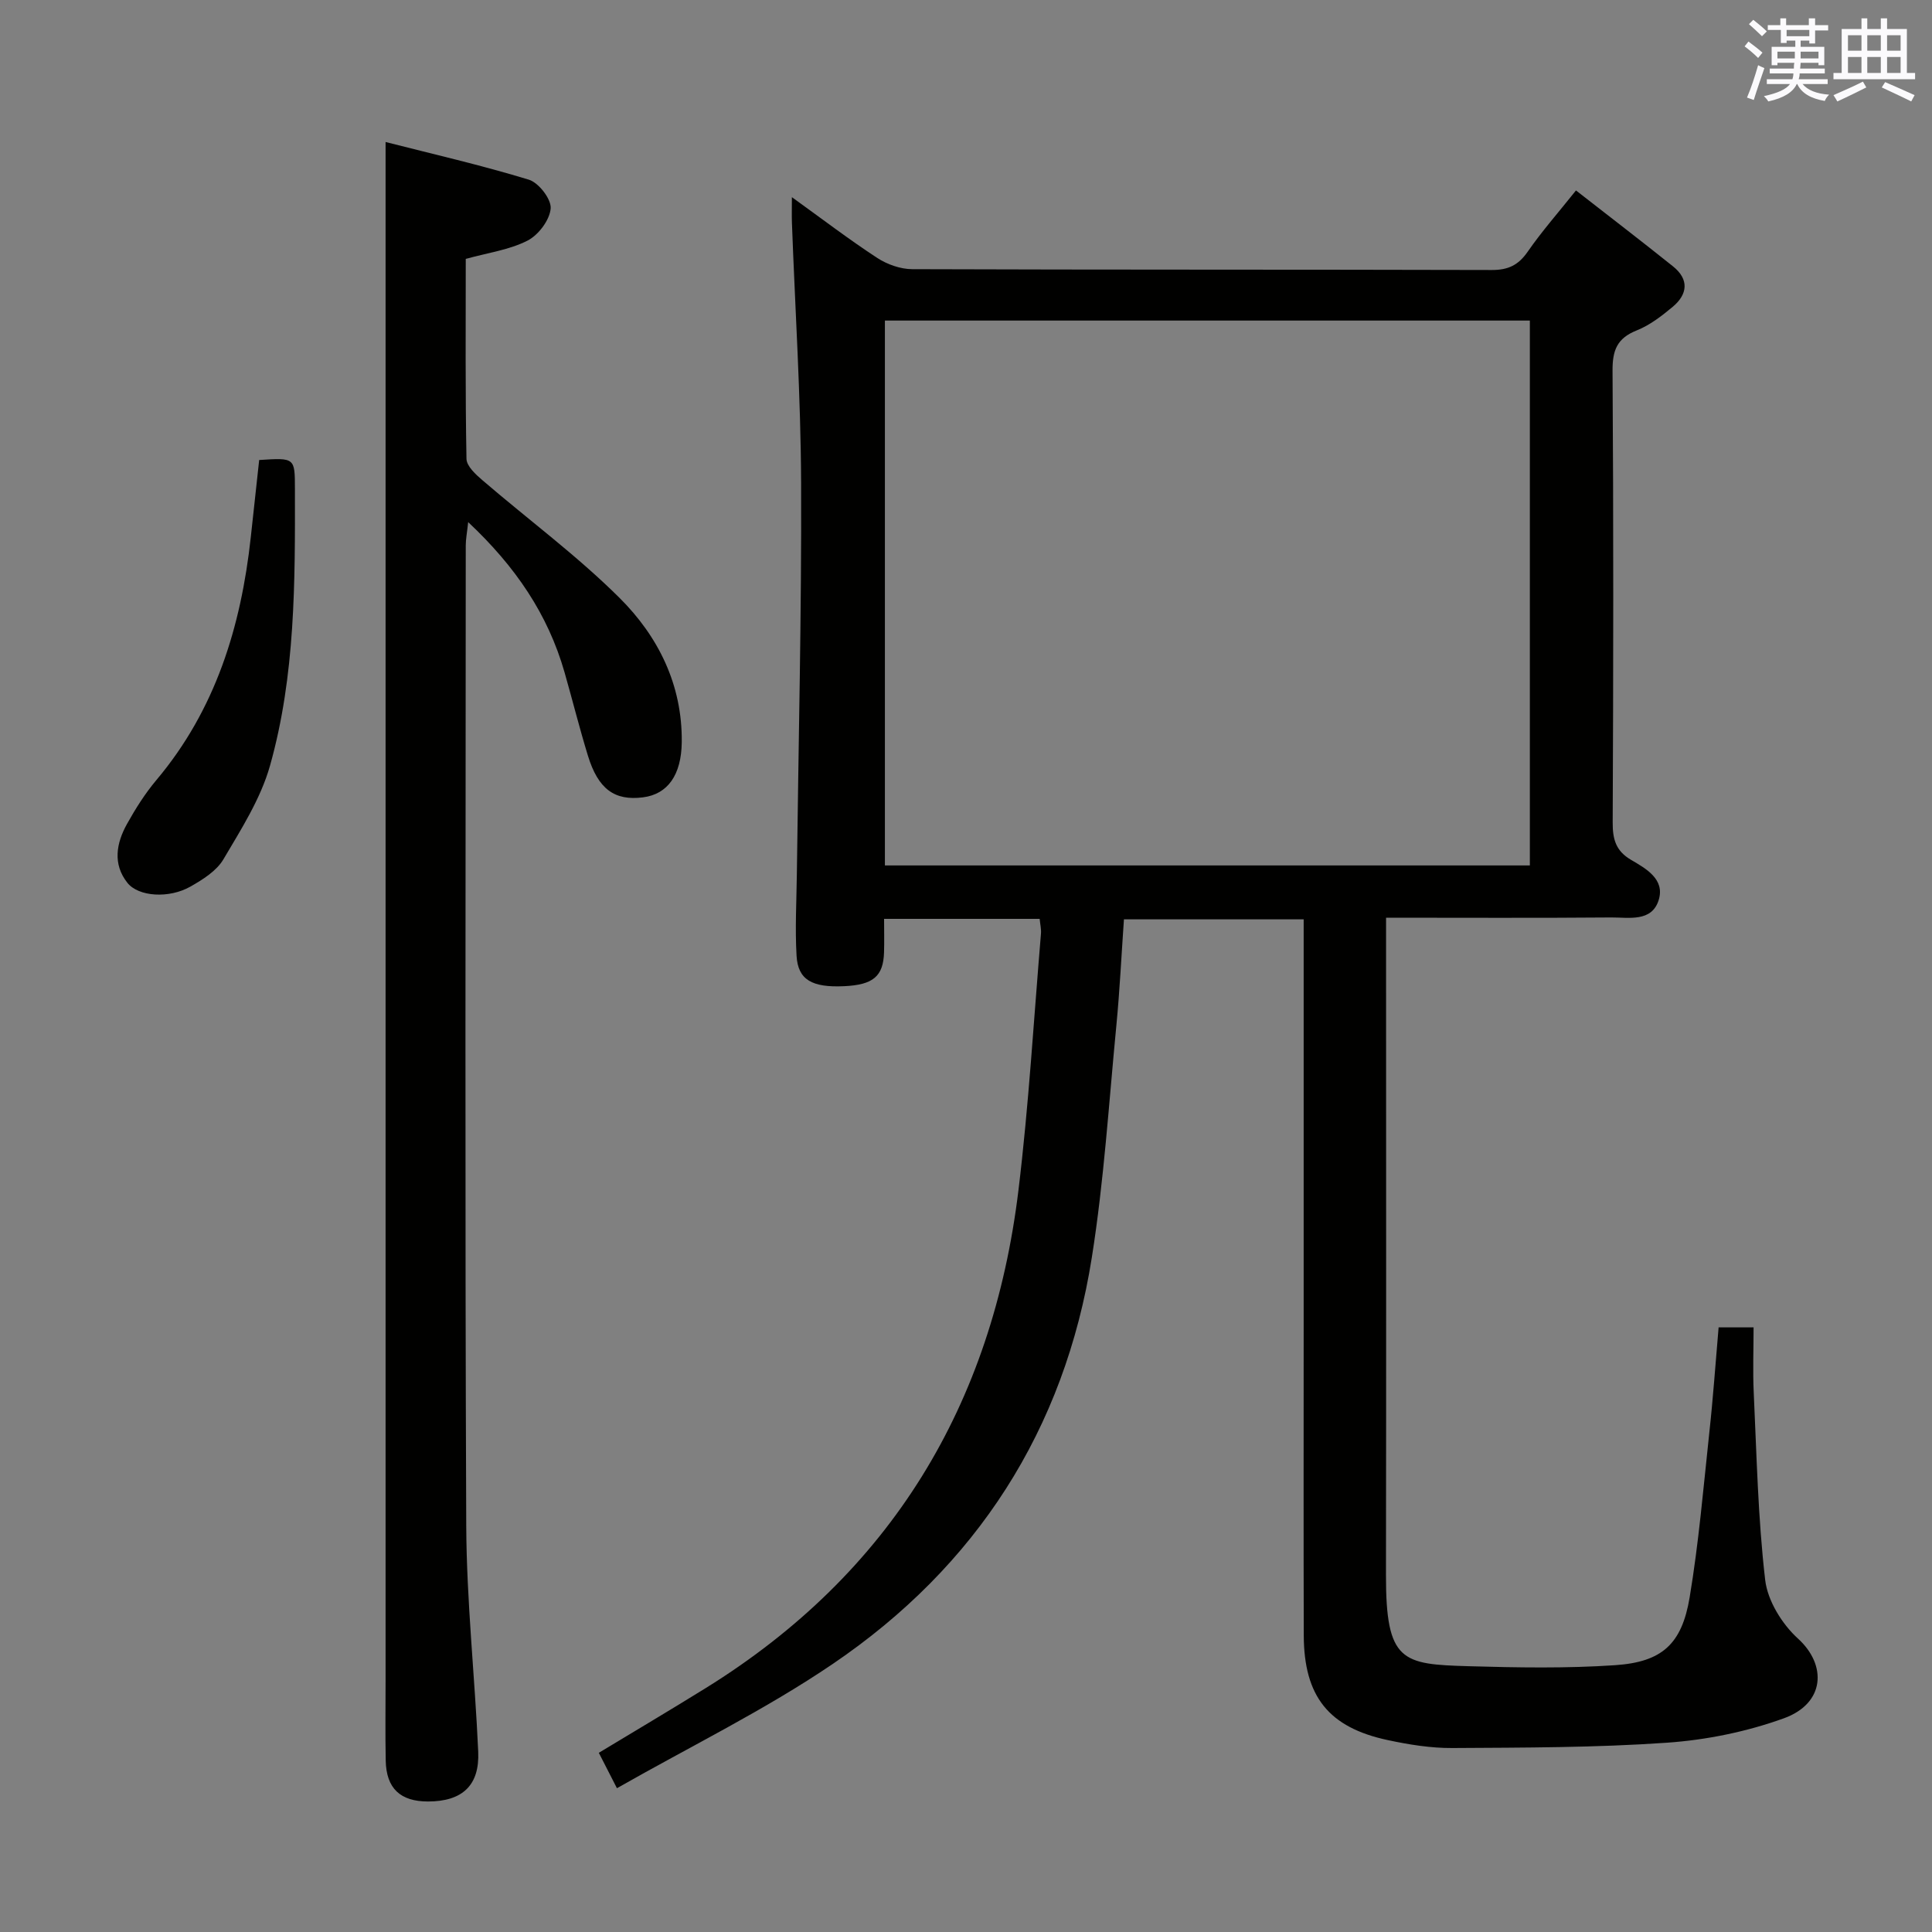 <svg enable-background="new 0 0 400 400" viewBox="0 0 400 400" xmlns="http://www.w3.org/2000/svg"><rect x="0" y="0" width="400" height="400" fill="#808080" stroke="none"/><g fill="#010100"><path d="m355.82 274.82h7.24c0 4.58-.18 9.03.03 13.47.61 12.95.87 25.96 2.37 38.81.5 4.32 3.49 9.15 6.79 12.15 6.04 5.49 5.61 13.43-2.93 16.51-7.69 2.78-16.03 4.48-24.2 5.05-14.76 1.03-29.61 1.01-44.42 1.1-4.44.03-8.95-.7-13.32-1.63-12.29-2.61-17.41-9.04-17.45-21.71-.06-21-.02-42-.02-62.99 0-26.5 0-52.99 0-79.49 0-1.81 0-3.61 0-5.75-12.44 0-24.52 0-37.21 0-.51 7.23-.86 14.63-1.57 21.99-1.55 16.02-2.56 32.14-5.08 48.02-5.64 35.68-23.89 63.96-53.65 84.16-14.07 9.55-29.51 17.08-44.67 25.72-1.65-3.22-2.61-5.11-3.75-7.33 7.48-4.52 14.86-8.89 22.15-13.41 38.36-23.8 59.34-58.67 64.73-103.07 2.14-17.63 3.17-35.4 4.66-53.11.08-.94-.16-1.91-.27-3.07-10.71 0-21.14 0-32.21 0 0 2.4.06 4.67-.01 6.93-.15 4.97-2.25 6.73-8.25 7.01-6.66.31-9.57-1.31-9.86-6.29-.33-5.64-.01-11.32.06-16.98.33-26.98.99-53.95.88-80.93-.07-17.95-1.24-35.9-1.9-53.85-.05-1.43-.01-2.87-.01-5.31 6.37 4.59 11.88 8.8 17.67 12.58 2.06 1.35 4.81 2.32 7.25 2.33 40 .14 79.99.06 119.99.17 3.37.01 5.49-.99 7.42-3.77 2.92-4.22 6.34-8.1 10.01-12.7 6.85 5.35 13.53 10.46 20.09 15.72 3.36 2.69 3.05 5.77-.06 8.37-2.27 1.9-4.75 3.81-7.46 4.89-4.06 1.62-5.03 4.1-5 8.35.21 31.16.17 62.33.03 93.49-.02 3.49.63 5.92 3.81 7.78 3.1 1.81 7.04 4.01 5.72 8.29-1.43 4.65-6.21 3.6-9.85 3.63-15.31.13-30.62.05-46.6.05v5.58c0 43.5.05 86.99-.02 130.49-.03 18.04 3.36 18.5 17.1 18.9 10.11.29 20.27.47 30.34-.21 9.73-.66 13.81-4.37 15.43-14.02 1.88-11.27 2.85-22.71 4.07-34.09.78-7.09 1.27-14.21 1.93-21.83zm-172.61-95.64h133.53c0-37.85 0-75.29 0-112.81-44.63 0-89.01 0-133.53 0z"/><path d="m79.83 29.4c9.67 2.47 19.78 4.78 29.66 7.8 2.05.63 4.68 4.04 4.52 5.96-.2 2.41-2.54 5.51-4.8 6.66-3.75 1.91-8.17 2.51-12.78 3.78 0 13.8-.11 27.61.15 41.4.03 1.52 1.93 3.25 3.33 4.45 9.45 8.12 19.54 15.57 28.35 24.33 8.02 7.97 13.03 18.01 12.89 29.88-.08 6.78-2.89 10.76-8.01 11.42-5.9.76-9.3-1.7-11.42-8.63-1.75-5.71-3.2-11.52-4.84-17.26-3.43-11.98-10.13-21.88-19.95-31.09-.23 2.19-.5 3.52-.5 4.84-.02 67.65-.18 135.3.1 202.94.07 15.6 1.78 31.19 2.48 46.79.31 7-3.31 10.3-10.39 10.31-5.75 0-8.65-2.72-8.76-8.47-.11-5.5-.03-11-.03-16.49 0-97.64 0-195.28 0-292.92 0-8.24 0-16.5 0-25.7z"/><path d="m53.66 95.24c7.39-.48 7.39-.48 7.4 5.94.04 19.28.11 38.64-5.16 57.35-1.93 6.84-5.98 13.17-9.65 19.39-1.42 2.4-4.26 4.18-6.81 5.63-4.41 2.52-10.77 2.13-13.07-.78-3.07-3.88-2.29-8.2-.08-12.17 1.77-3.18 3.75-6.32 6.09-9.1 12.25-14.55 17.52-31.76 19.54-50.26.57-5.28 1.14-10.55 1.74-16z"/></g><path d="m361.2 9.6.8-1c.9.7 1.9 1.4 2.9 2.3l-.9 1.1c-1-1-2-1.8-2.8-2.4zm.5 10.6c.9-2.1 1.6-4.3 2.3-6.7.4.2.8.4 1.3.6-.7 2.1-1.5 4.3-2.2 6.6zm.4-15.2.9-.9c1 .8 2 1.6 2.8 2.4l-1 1c-.9-.9-1.8-1.7-2.7-2.5zm12.5-1.2h1.2v1.4h2.7v1.1h-2.7v2.7h-1.2v-.6h-1.8v1.3h4.9v3.8h-1.2v-.5h-3.7c0 .4-.1.9-.1 1.2h5.1v1h-5.2c0 .5-.1.9-.2 1.2h6v1h-5.2c1.1 1.3 2.9 2 5.5 2.2-.4.4-.7.8-.9 1.3-2.9-.5-4.8-1.6-5.7-3.5h-.1c-.8 1.7-2.7 2.9-5.9 3.6-.2-.4-.6-.8-.9-1.1 2.8-.6 4.6-1.4 5.4-2.5h-4.8v-1h5.3c.1-.3.2-.7.2-1.2h-4.9v-1h5c0-.4 0-.8.1-1.2h-3.5v.5h-1.2v-3.8h4.9v-1.3h-1.8v.5h-1.2v-2.7h-2.7v-1h2.6v-1.4h1.2v1.4h4.7v-1.4zm-6.6 8.3h3.6c0-.4 0-.9 0-1.4h-3.6zm1.9-4.6h4.7v-1.3h-4.7zm6.6 3.2h-3.7v1.4h3.7z" fill="#fbfafc"/><path d="m385.3 3.8h1.3v2.2h2.8v-2.2h1.3v2.2h4.1v9.1h1.7v1.3h-16.9v-1.3h1.7v-9.1h4.1v-2.2zm.4 13.1.7 1.2c-1.8.9-3.8 1.9-6 2.9-.2-.4-.5-.8-.8-1.3 2.3-1 4.3-1.9 6.1-2.8zm-3.1-6.4h2.8v-3.2h-2.8zm0 4.6h2.8v-3.3h-2.8zm4-4.6h2.8v-3.2h-2.8zm0 4.6h2.8v-3.3h-2.8zm3.7 1.9c2.1.9 4.1 1.8 6.1 2.7l-.7 1.3c-2.2-1.1-4.2-2-6.1-2.9zm3.2-9.7h-2.8v3.2h2.8zm-2.8 7.8h2.8v-3.3h-2.8z" fill="#fbfafc"/></svg>